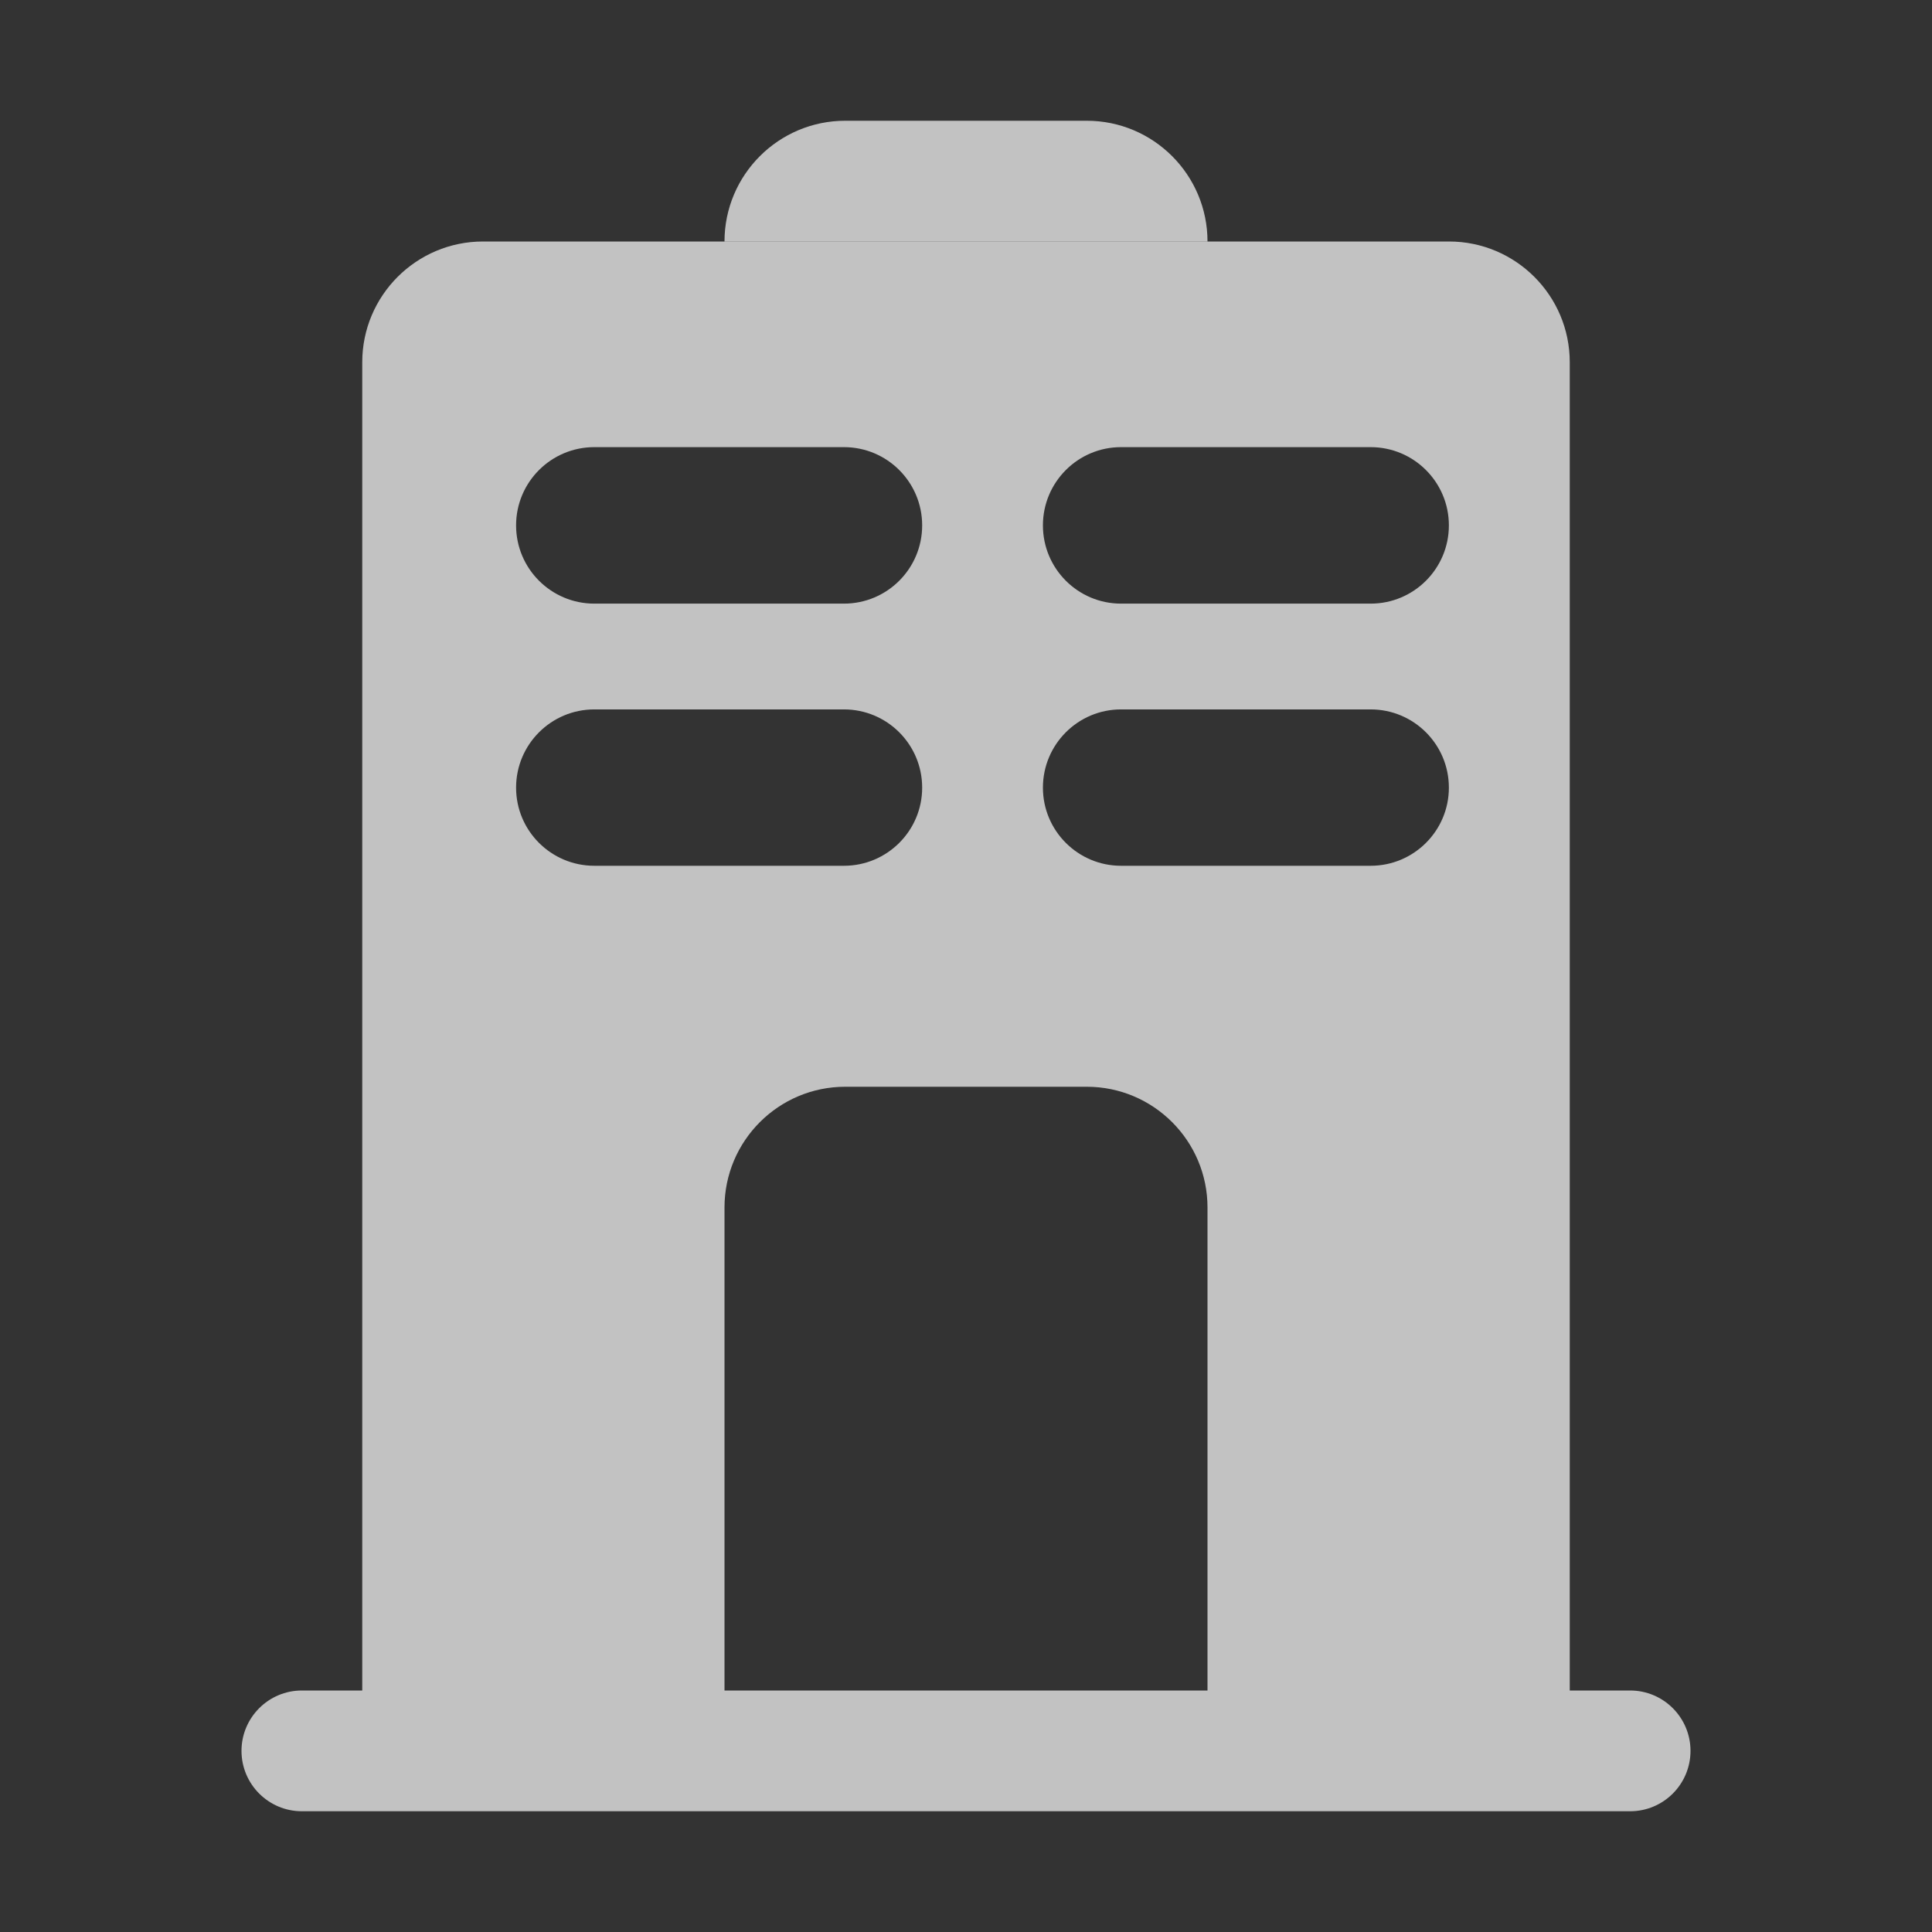 <svg width="16" height="16" viewBox="0 0 16 16" fill="none" xmlns="http://www.w3.org/2000/svg">
<rect x="0" y="0" width="16" height="16" fill="#333333" stroke="none"/>
<path d="M6 2C6 1.448 6.448 1 7 1H9C9.552 1 10 1.448 10 2H6Z" fill="white" fill-opacity="0.7"/>
<path fill-rule="evenodd" clip-rule="evenodd" d="M3 3C3 2.448 3.448 2 4 2H12C12.552 2 13 2.448 13 3V14H13.5C13.776 14 14 14.224 14 14.5C14 14.776 13.776 15 13.5 15H2.5C2.224 15 2 14.776 2 14.5C2 14.224 2.224 14 2.5 14H3V3ZM7 9C6.448 9 6 9.448 6 10V14H10V10C10 9.448 9.552 9 9 9H7ZM4.274 4.351C4.274 3.993 4.564 3.703 4.922 3.703H6.989C7.347 3.703 7.637 3.993 7.637 4.351C7.637 4.709 7.347 4.999 6.989 4.999H4.922C4.564 4.999 4.274 4.709 4.274 4.351ZM4.922 5.875C4.564 5.875 4.274 6.165 4.274 6.523C4.274 6.88 4.564 7.17 4.922 7.17H6.989C7.347 7.17 7.637 6.88 7.637 6.523C7.637 6.165 7.347 5.875 6.989 5.875H4.922ZM8.637 4.351C8.637 3.993 8.927 3.703 9.284 3.703H11.351C11.709 3.703 11.999 3.993 11.999 4.351C11.999 4.709 11.709 4.999 11.351 4.999H9.284C8.927 4.999 8.637 4.709 8.637 4.351ZM9.284 5.875C8.927 5.875 8.637 6.165 8.637 6.523C8.637 6.88 8.927 7.17 9.284 7.17H11.351C11.709 7.17 11.999 6.88 11.999 6.523C11.999 6.165 11.709 5.875 11.351 5.875H9.284Z" fill="white" fill-opacity="0.7"/>
</svg>
